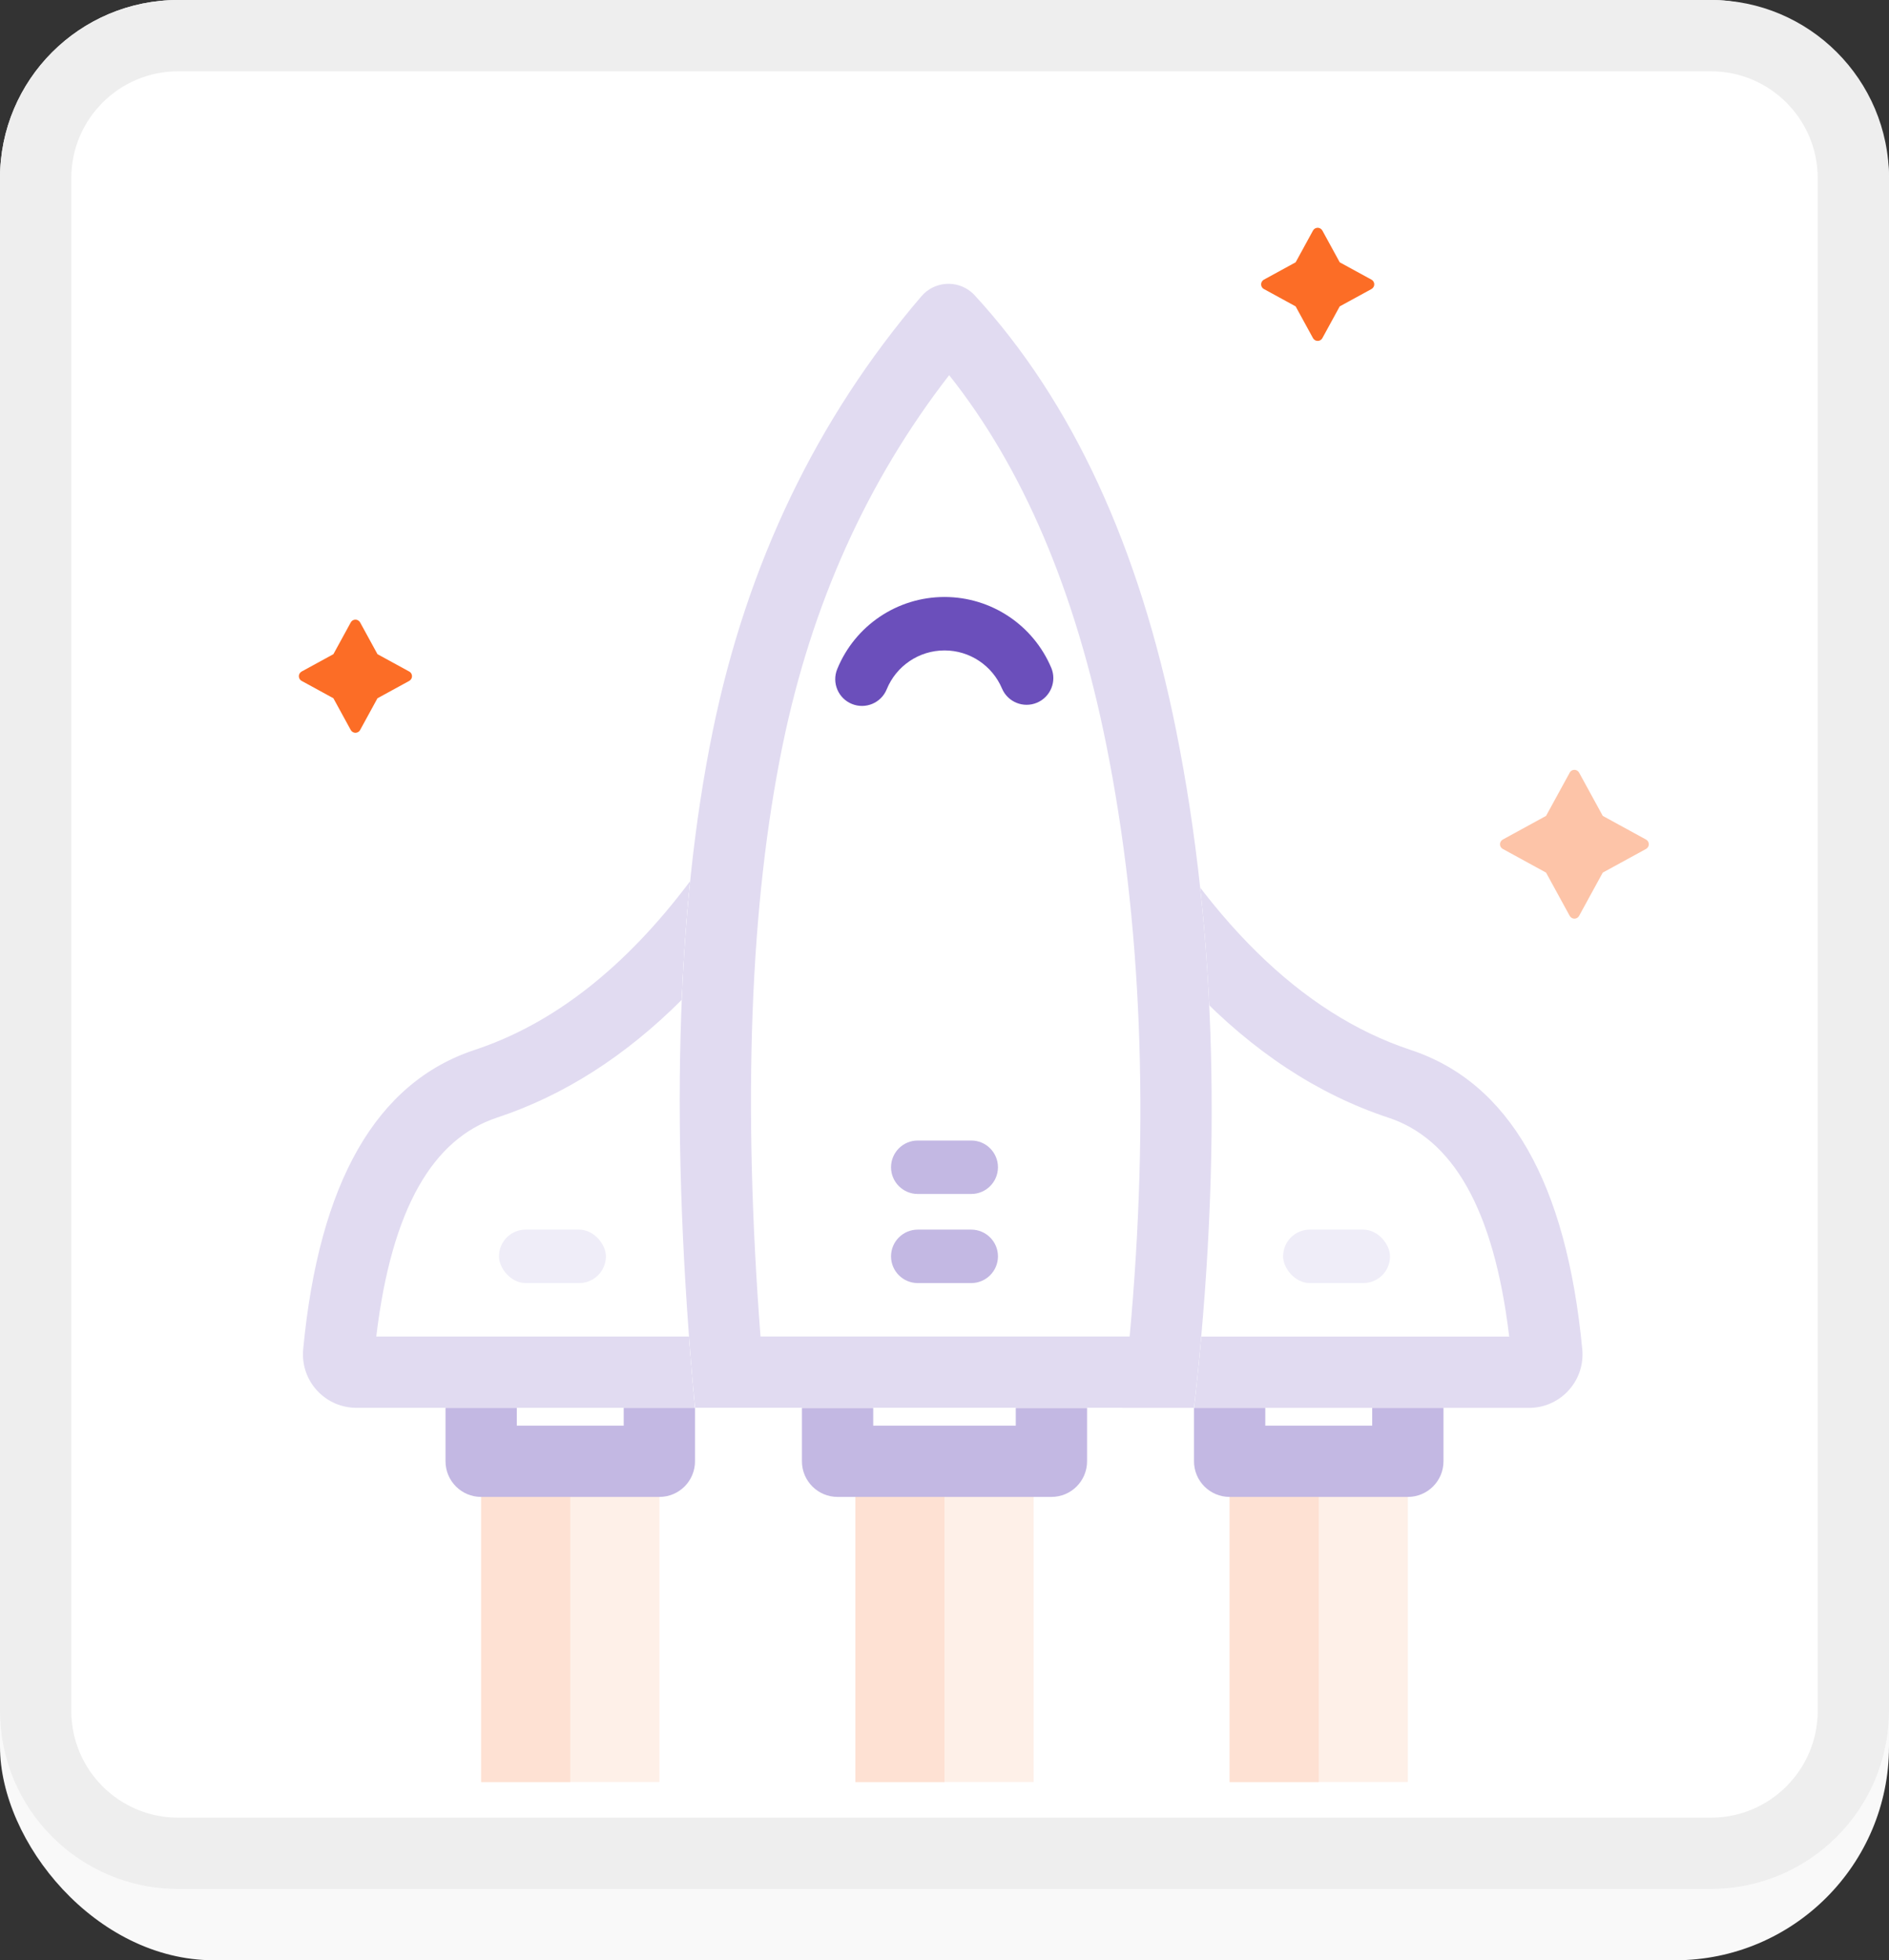 <svg xmlns="http://www.w3.org/2000/svg" viewBox="0 0 106 110" xmlns:xlink="http://www.w3.org/1999/xlink"><rect x="0" y="0" width="106" height="110" fill="#333333" stroke="none"/><g fill="none" fill-rule="evenodd"><rect width="106" height="106" y="4" fill="#f9f9f9" rx="12"/><rect width="106" height="106" fill="#fff" rx="10"/><path fill="#eee" fill-rule="nonzero" d="m10 4c-3.314 0-6 2.686-6 6v86c0 3.314 2.686 6 6 6h86c3.314 0 6-2.686 6-6v-86c0-3.314-2.686-6-6-6h-86m0-4h86c5.523 0 10 4.477 10 10v86c0 5.523-4.477 10-10 10h-86c-5.523 0-10-4.477-10-10v-86c0-5.523 4.477-10 10-10"/><path fill="#fdc4a8" d="m88.36 49.614l-2.656.778c-.159.047-.326-.045-.372-.204-.016-.055-.016-.114 0-.169l.778-2.656-.778-2.656c-.047-.159.045-.326.204-.372.055-.016.114-.016.169 0l2.656.778 2.656-.778c.159-.047.326.045.372.204.016.055.016.114 0 .169l-.778 2.656.778 2.656c.047.159-.045.326-.204.372-.055.016-.114.016-.169 0l-2.656-.778" transform="matrix(.707-.707.707.707-7.61 76.36)"/><g fill="#fc6d26"><path d="m19.95 39.7l-1.948.571c-.159.047-.326-.045-.372-.204-.016-.055-.016-.114 0-.169l.571-1.948-.571-1.948c-.047-.159.045-.326.204-.372.055-.016.114-.016.169 0l1.948.571 1.948-.571c.159-.047.326.045.372.204.016.055.016.114 0 .169l-.571 1.948.571 1.948c.047.159-.045.326-.204.372-.055.016-.114.016-.169 0l-1.948-.571" transform="matrix(.707-.707.707.707-20.991 25.22)"/><path d="m73.95 17.7l-1.948.571c-.159.047-.326-.045-.372-.204-.016-.055-.016-.114 0-.169l.571-1.948-.571-1.948c-.047-.159.045-.326.204-.372.055-.016.114-.016.169 0l1.948.571 1.948-.571c.159-.047.326.045.372.204.016.055.016.114 0 .169l-.571 1.948.571 1.948c.047.159-.045.326-.204.372-.055.016-.114.016-.169 0l-1.948-.571" transform="matrix(.707-.707.707.707 10.381 56.962)"/></g><path fill="#fef0e8" d="m27 83h10v17h-10z"/><path fill="#fee1d3" d="m27 83h5v17h-5z"/><path fill="#fef0e8" d="m48 83h10v17h-10z"/><path fill="#fee1d3" d="m48 83h5v17h-5z"/><path fill="#fef0e8" d="m69 83h10v17h-10z"/><path fill="#fee1d3" d="m69 83h5v17h-5z"/><path fill="#c3b8e3" fill-rule="nonzero" d="m29 80h6v-2h-6v2m-2-6h10c1.105 0 2 .895 2 2v6c0 1.105-.895 2-2 2h-10c-1.105 0-2-.895-2-2v-6c0-1.105.895-2 2-2m22 6h8v-2h-8v2m-2-6h12c1.105 0 2 .895 2 2v6c0 1.105-.895 2-2 2h-12c-1.105 0-2-.895-2-2v-6c0-1.105.895-2 2-2m24 6h6v-2h-6v2m-2-6h10c1.105 0 2 .895 2 2v6c0 1.105-.895 2-2 2h-10c-1.105 0-2-.895-2-2v-6c0-1.105.895-2 2-2"/><path fill="#fff" d="m42.802 43v36h-22.802c-1.657 0-3-1.343-3-3 0-.095.004-.19.013-.284.891-9.374 4.1-14.974 9.626-16.801 6.144-2.031 11.531-7.336 16.16-15.915"/><path fill="#e1dbf1" fill-rule="nonzero" d="m40.901 79h-20.901c-1.657 0-3-1.343-3-3 0-.095.004-.19.013-.284.891-9.374 4.1-14.974 9.626-16.801 4.421-1.462 8.451-4.619 12.09-9.471-.218 2.132-.375 4.351-.471 6.659-3.159 3.155-6.609 5.369-10.362 6.61-3.57 1.18-5.915 5.04-6.782 12.287h17.551c.098 1.313.21 2.647.336 4h1.901"/><rect width="6" height="3" x="28" y="69" fill="#efedf8" rx="1.5"/><rect width="6" height="3" x="72" y="69" fill="#c3b8e3" rx="1.5"/><g transform="matrix(-1 0 0 1 151.8 0)"><path fill="#fff" d="m88.8 43v36h-22.802c-1.657 0-3-1.343-3-3 0-.095.004-.19.013-.284.891-9.374 4.1-14.974 9.626-16.801 6.144-2.031 11.531-7.336 16.16-15.915"/><path fill="#e1dbf1" fill-rule="nonzero" d="m84.8 49.35c1.214-1.63 2.385-3.449 3.512-5.458l.488.123v6.628c-1.277 1.82-2.61 3.457-4 4.908v-6.201m-10.906 13.367c-3.57 1.18-5.915 5.04-6.782 12.287h17.689v-19.453c-3.306 3.452-6.936 5.854-10.906 7.166m14.906-19.713v36h-22.802c-1.657 0-3-1.343-3-3 0-.095.004-.19.013-.284.891-9.374 4.1-14.974 9.626-16.801 6.144-2.031 11.531-7.336 16.16-15.915"/></g><rect width="6" height="3" x="72" y="69" fill="#efedf8" rx="1.5"/><path fill="#fff" d="m40 41c1.927-9.373 5.828-17.497 11.703-24.371.718-.84 1.98-.938 2.82-.221.061.052.119.108.173.167 5.46 5.938 9.228 14.08 11.304 24.425 2.266 11.292 2.6 23.958 1 38h-28c-1.414-15.208-1.081-27.875 1-38" id="0"/><use xlink:href="#0"/><path fill="#e1dbf1" fill-rule="nonzero" d="m63.39 75c1.119-12.232.677-23.302-1.312-33.21-1.736-8.65-4.688-15.545-8.817-20.738-4.608 5.952-7.719 12.855-9.343 20.756-1.828 8.893-2.251 19.966-1.243 33.19h20.715m-23.39-34c1.927-9.373 5.828-17.497 11.703-24.371.718-.84 1.98-.938 2.82-.221.061.052.119.108.173.167 5.46 5.938 9.228 14.08 11.304 24.425 2.266 11.292 2.6 23.958 1 38h-28c-1.414-15.208-1.081-27.875 1-38"/><path fill="#c3b8e3" d="m51.5 64h3c.828 0 1.5.672 1.5 1.5 0 .828-.672 1.5-1.5 1.5h-3c-.828 0-1.5-.672-1.5-1.5 0-.828.672-1.5 1.5-1.5m0 5h3c.828 0 1.5.672 1.5 1.5 0 .828-.672 1.5-1.5 1.5h-3c-.828 0-1.5-.672-1.5-1.5 0-.828.672-1.5 1.5-1.5"/><path fill="#6b4fbb" fill-rule="nonzero" d="m58.987 37.466c-1.01-2.384-3.353-3.966-5.987-3.966-2.666 0-5.03 1.62-6.02 4.047-.313.767.056 1.643.823 1.955.767.313 1.643-.056 1.955-.823.533-1.307 1.807-2.18 3.243-2.18 1.419 0 2.681.852 3.225 2.136.323.763 1.204 1.119 1.966.796.763-.323 1.119-1.204.796-1.966"/></g></svg>